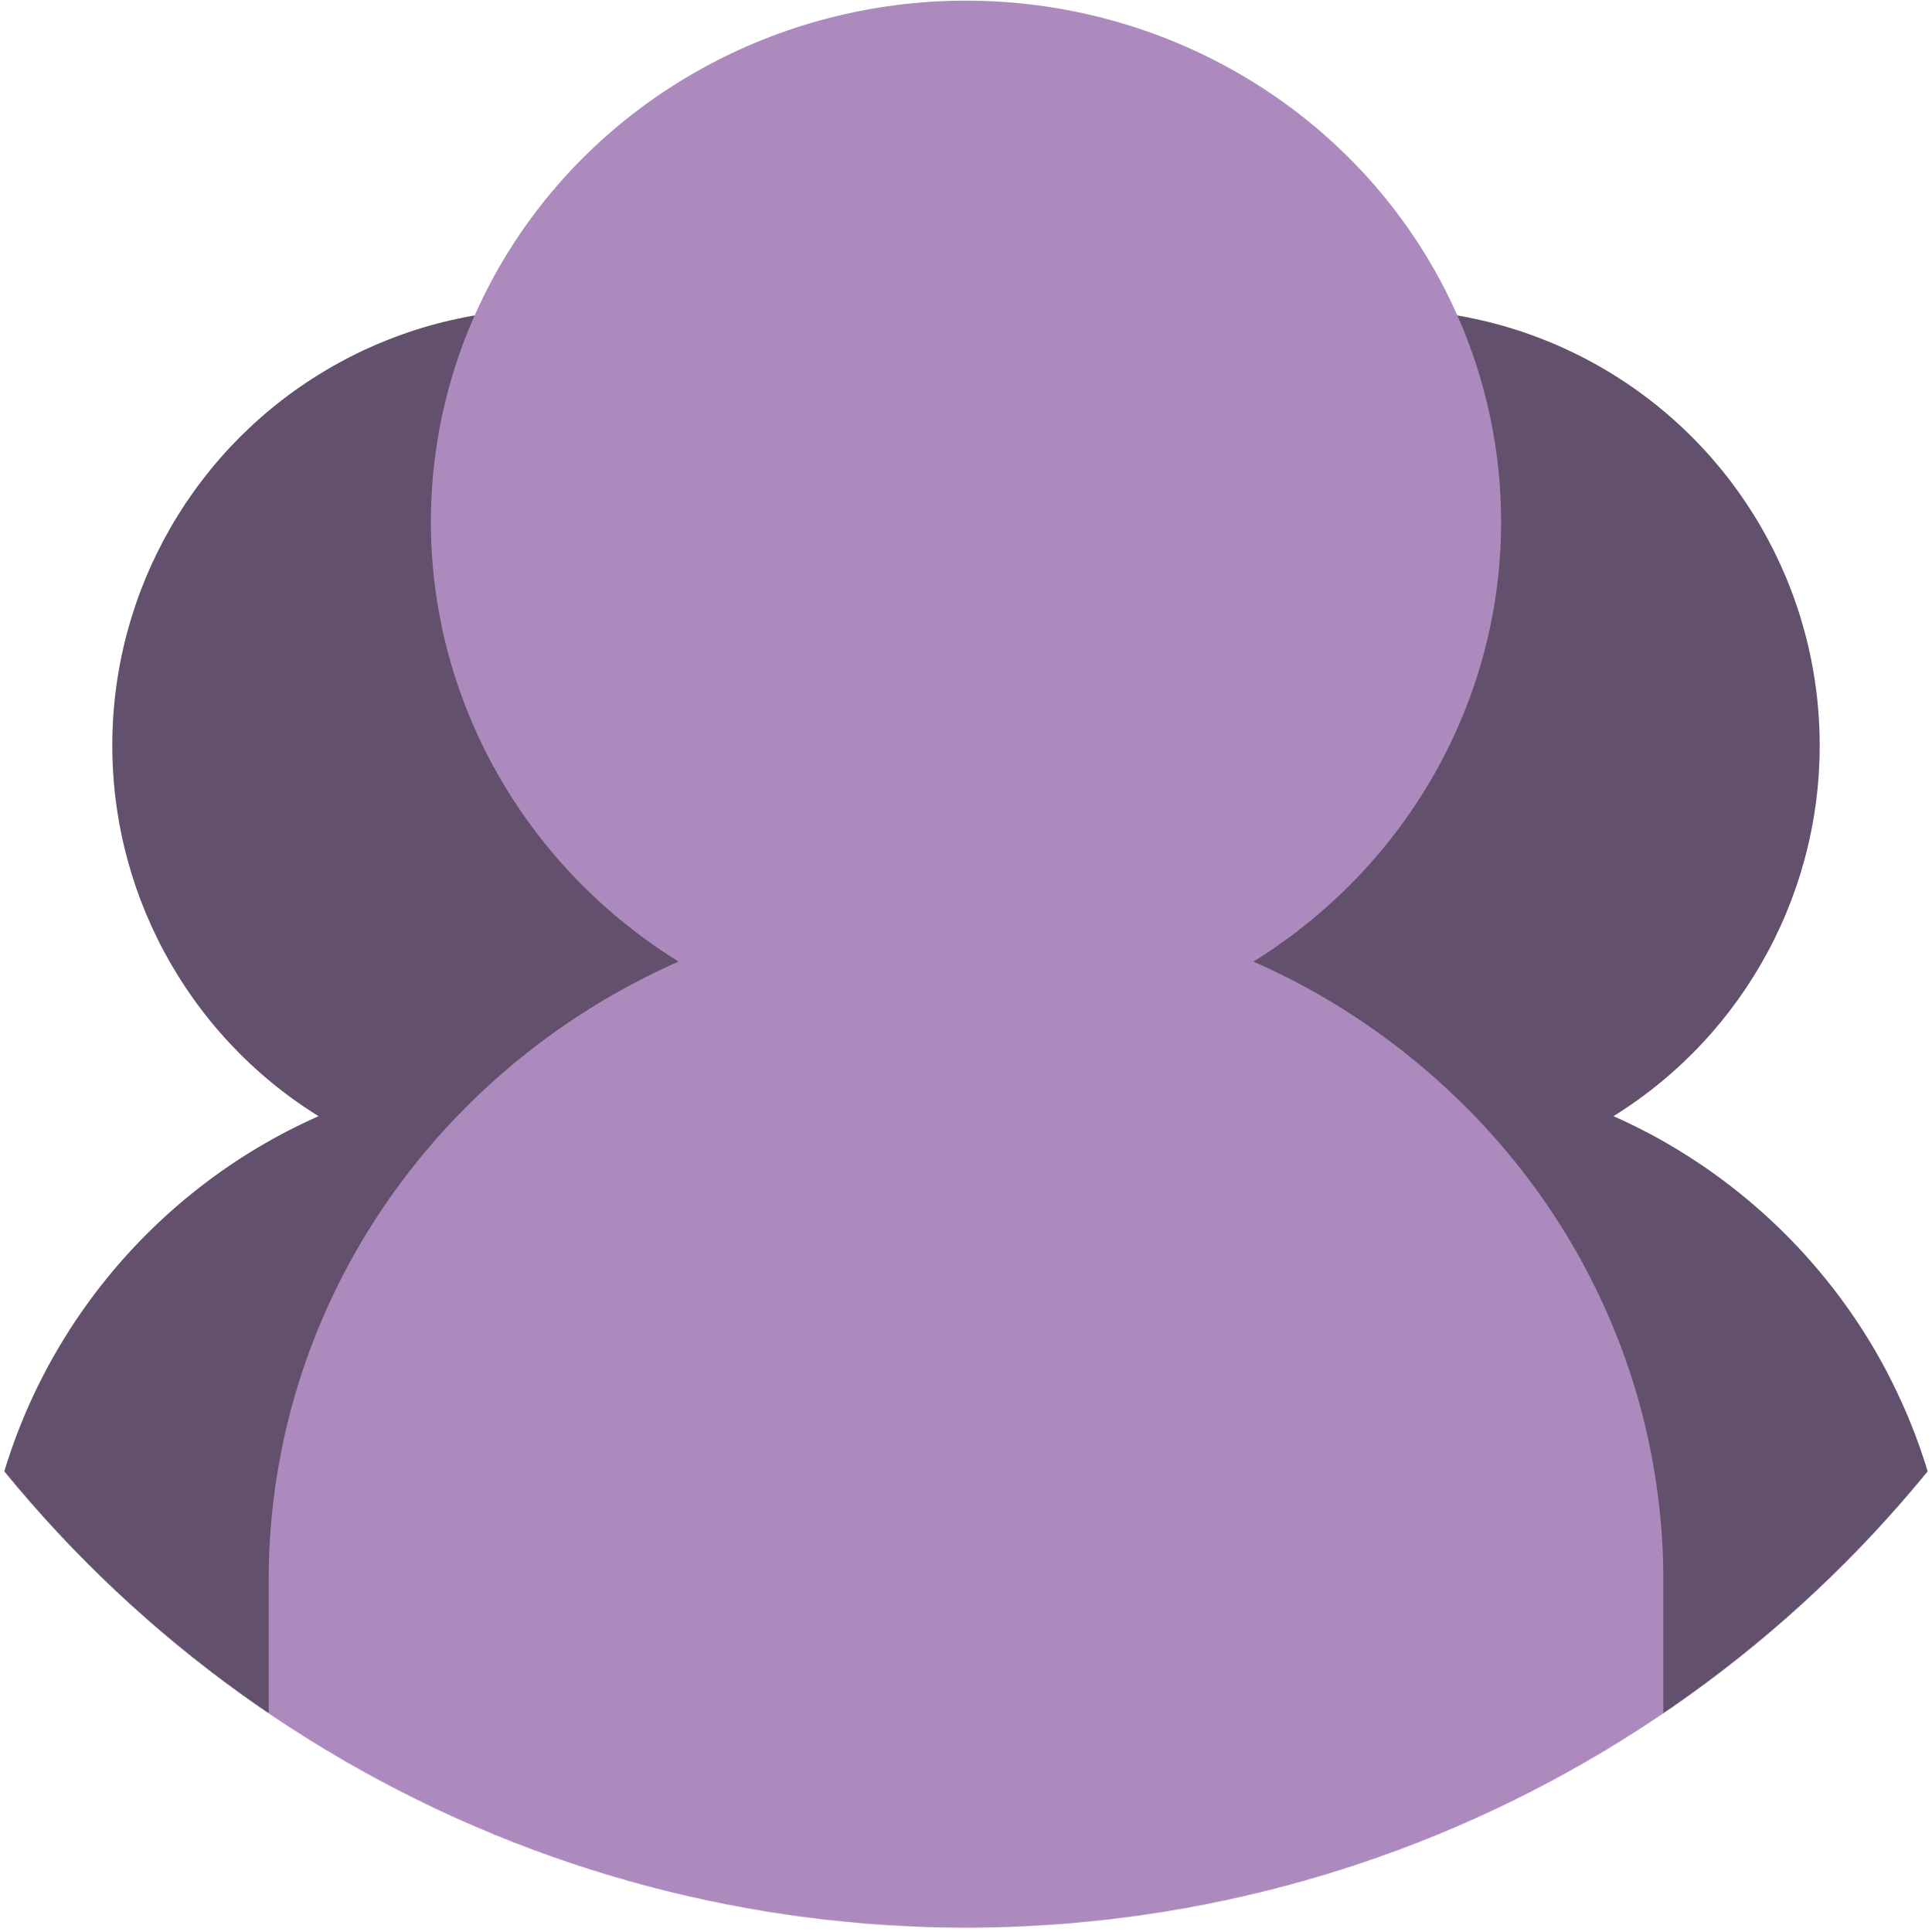 <svg xmlns="http://www.w3.org/2000/svg" xmlns:xlink="http://www.w3.org/1999/xlink" viewBox="0 0 3000 3000">
    <defs>
        <style>.cls-1{fill:#fff;}.cls-2{mask:url(#mask);}.cls-3{fill:#62506d;}.cls-4{fill:#ad8abe;}</style>

        <mask id="mask" x="-427.85" y="-862.39" width="3855.65" height="3863.39" maskUnits="userSpaceOnUse">
            <circle class="cls-1" cx="1499.98" cy="1065.43" r="1927.82"/>
        </mask>
    </defs>

    <g class="cls-2">
        <path class="cls-3" d="M1734.82,2540.71v457.61H-31V2540.71c0-333.92,185.53-624.57,459-774.54a882.76,882.76,0,0,1,847.64-.19,892.59,892.59,0,0,1,200.55,150.56c13.84,13.83,27.27,28,40.11,42.87A878,878,0,0,1,1632.08,2127c3,5.53,5.73,11.06,8.5,16.59A878.73,878.73,0,0,1,1734.82,2540.71Z"/>
        <circle class="cls-3" cx="851.9" cy="1157.54" r="677.53"/>
        <path class="cls-3" d="M3031,2540.71v457.61H1265.18V2540.71c0-333.92,185.53-624.57,459-774.54a882.8,882.8,0,0,1,847.64-.19,892.81,892.81,0,0,1,200.55,150.56c13.83,13.83,27.27,28,40.11,42.87A878.48,878.48,0,0,1,2928.26,2127c3,5.53,5.73,11.06,8.49,16.59A878.61,878.61,0,0,1,3031,2540.71Z"/>
        <circle class="cls-3" cx="2148.08" cy="1157.54" r="677.53"/>
        <path class="cls-4" d="M2582.81,2454.31V3001H417.19V2454.31c0-398.92,227.54-746.14,562.91-925.3,154.12-82.38,331.25-129.36,519.78-129.36a1101.43,1101.43,0,0,1,519.78,129.12,1093.37,1093.37,0,0,1,246,179.87c17,16.52,33.44,33.52,49.19,51.22a1049,1049,0,0,1,142,200.17c3.64,6.61,7,13.22,10.42,19.83A1027.61,1027.61,0,0,1,2582.81,2454.31Z"/>
        <ellipse class="cls-4" cx="1499.99" cy="810.41" rx="830.92" ry="809.41"/>
    </g>
</svg>